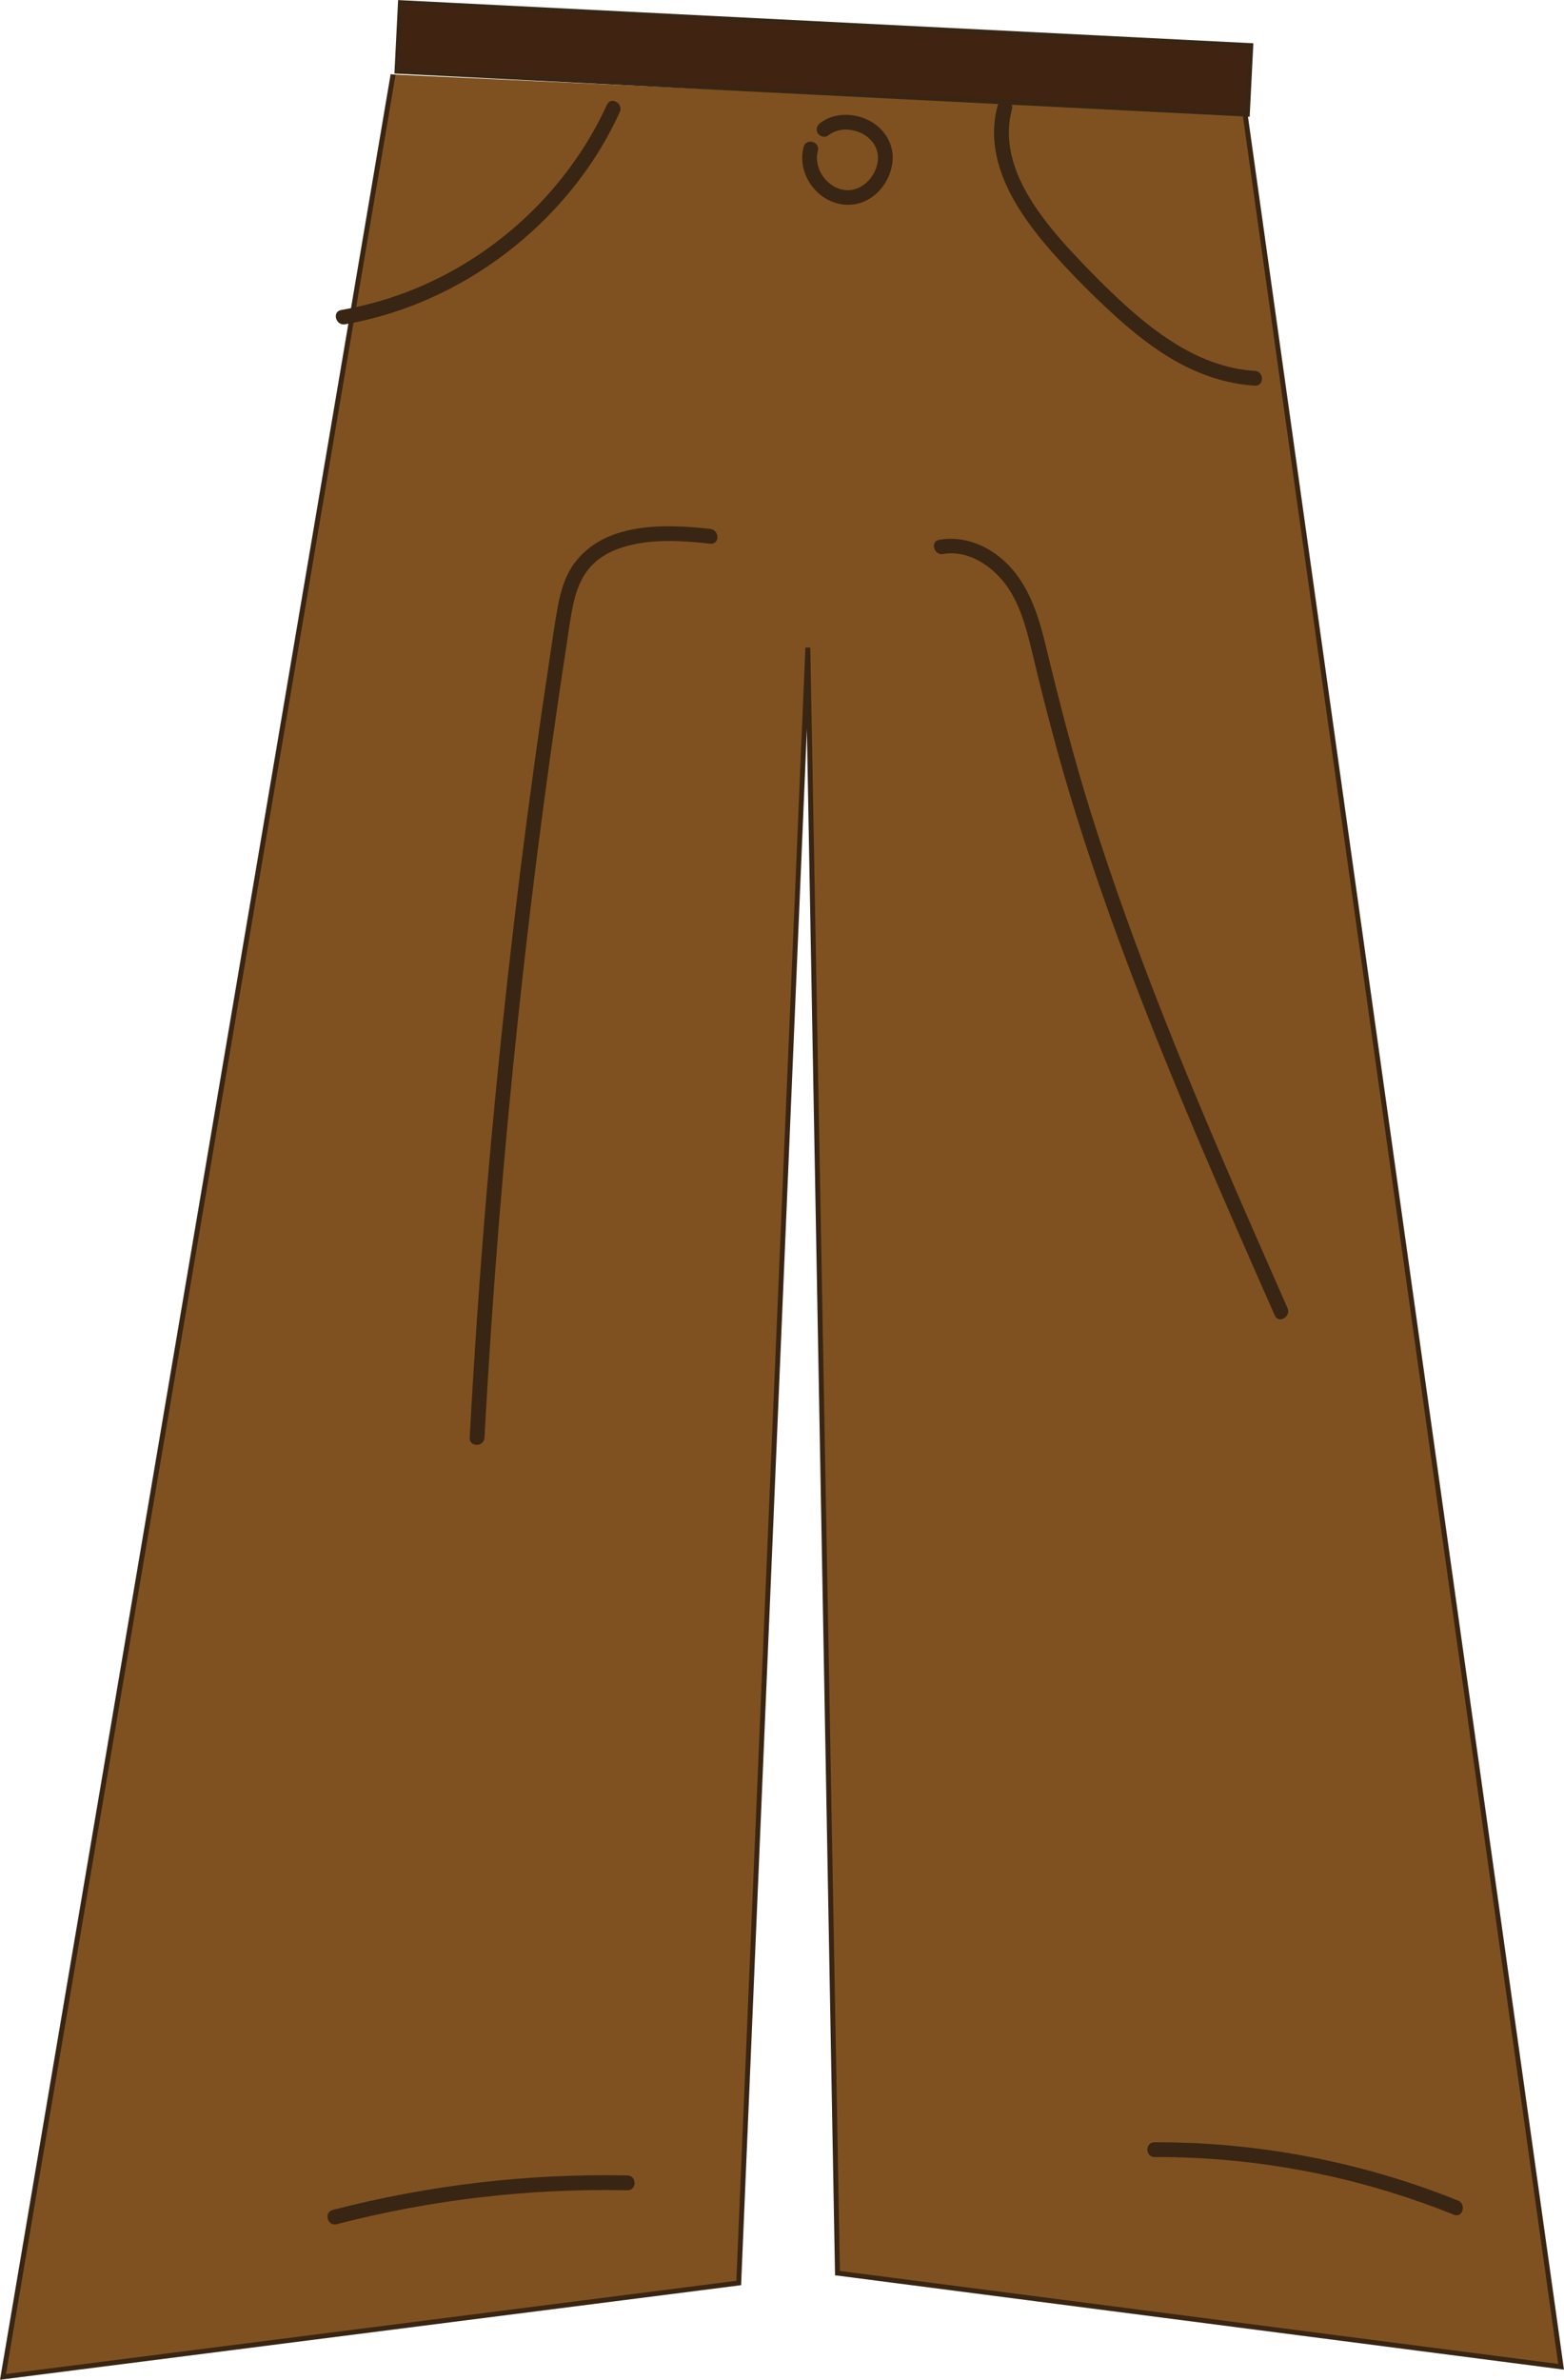 <?xml version="1.0" encoding="UTF-8"?>
<svg id="Layer_1" data-name="Layer 1" xmlns="http://www.w3.org/2000/svg" viewBox="0 0 316.75 481.66">
  <defs>
    <style>
      .cls-1 {
        fill: #805120;
      }

      .cls-1, .cls-2 {
        stroke: #392513;
        stroke-miterlimit: 10;
      }

      .cls-2 {
        fill: #412312;
      }

      .cls-3 {
        fill: #392513;
        stroke-width: 0px;
      }
    </style>
  </defs>
  <polyline class="cls-1" points="79.61 15.08 .61 481.08 149.61 462.08 163.61 131.08 169.61 460.08 316.16 479.04 252.16 23.04"/>
  <path class="cls-3" d="M122.92,21.19c-7.65,16.75-21.87,30.29-38.91,37.27-4.8,1.97-9.81,3.4-14.92,4.29-1.9.33-1.09,3.22.8,2.89,18.77-3.27,35.84-14.05,47.36-29.15,3.26-4.27,6.03-8.9,8.27-13.79.8-1.74-1.79-3.27-2.59-1.51h0Z"/>
  <path class="cls-3" d="M202.05,21.35c-3.03,11.21,3.91,21.61,10.99,29.65,3.58,4.06,7.42,7.94,11.37,11.63s8.22,7.25,12.92,10.02c5.15,3.04,10.82,5.05,16.81,5.41,1.93.11,1.92-2.89,0-3-10.14-.6-18.81-6.57-26.12-13.18-3.79-3.43-7.41-7.08-10.89-10.83s-7.04-8.02-9.58-12.71c-2.7-4.99-4.12-10.6-2.61-16.2.5-1.87-2.39-2.66-2.89-.8h0Z"/>
  <path class="cls-3" d="M162.76,29.73c-.94,3.43.44,7.19,3.11,9.48s6.42,3,9.66,1.33c3-1.54,5.02-4.77,5.25-8.11s-1.67-6.34-4.52-7.91c-3.09-1.7-7.24-1.83-10.13.36-.65.49-.98,1.29-.54,2.05.37.64,1.4,1.03,2.05.54,1.85-1.4,4.03-1.55,6.18-.78,1.97.7,3.67,2.43,3.94,4.53.29,2.27-.88,4.69-2.71,6.09-1.98,1.52-4.43,1.57-6.52.19-2.27-1.49-3.59-4.4-2.89-6.97.51-1.86-2.38-2.66-2.89-.8h0Z"/>
  <path class="cls-3" d="M127.07,440.31c-20.1-.42-40.22,1.94-59.68,6.98-1.87.48-1.08,3.38.8,2.89,19.22-4.98,39.04-7.28,58.88-6.87,1.93.04,1.93-2.96,0-3h0Z"/>
  <path class="cls-3" d="M233.81,436.58c16.15-.03,32.24,2.35,47.68,7.09,4.39,1.35,8.72,2.89,12.98,4.6,1.79.72,2.57-2.18.8-2.89-15.16-6.09-31.19-9.87-47.46-11.23-4.65-.39-9.32-.57-13.99-.56-1.93,0-1.93,3,0,3h0Z"/>
  <path class="cls-3" d="M143.87,107.05c-9.32-1.02-21.44-1.43-27.62,7.05-1.8,2.48-2.68,5.48-3.24,8.46-.66,3.48-1.13,7.01-1.66,10.51-1.09,7.16-2.13,14.32-3.12,21.49-4.01,28.98-7.25,58.06-9.71,87.21-1.38,16.39-2.51,32.81-3.4,49.23-.1,1.93,2.9,1.92,3,0,1.54-28.5,3.82-56.96,6.85-85.34,1.51-14.15,3.2-28.28,5.08-42.39.94-7.04,1.92-14.08,2.95-21.11.52-3.58,1.06-7.16,1.61-10.74.5-3.24.89-6.53,1.63-9.72.71-3.02,1.94-5.81,4.29-7.91,1.87-1.68,4.23-2.7,6.64-3.33,5.41-1.41,11.2-1.02,16.69-.41,1.92.21,1.9-2.79,0-3h0Z"/>
  <path class="cls-3" d="M191.01,112.13c4.7-.82,9.23,1.97,12.12,5.48,3.31,4.03,4.69,9.35,5.88,14.32,2.66,11.16,5.55,22.23,8.98,33.18,6.93,22.16,15.46,43.77,24.51,65.14,5.11,12.05,10.39,24.03,15.67,36.01.78,1.76,3.36.24,2.59-1.51-9.66-21.88-19.31-43.78-27.87-66.12-4.25-11.1-8.23-22.3-11.8-33.63-3.56-11.31-6.51-22.75-9.29-34.27-1.35-5.61-3.11-11.42-7.05-15.81-3.66-4.08-9.01-6.63-14.53-5.67-1.9.33-1.09,3.22.8,2.89h0Z"/>
  <rect class="cls-2" x="80.64" y="4.86" width="172.43" height="13.89" transform="translate(.81 -8.38) rotate(2.89)"/>
</svg>